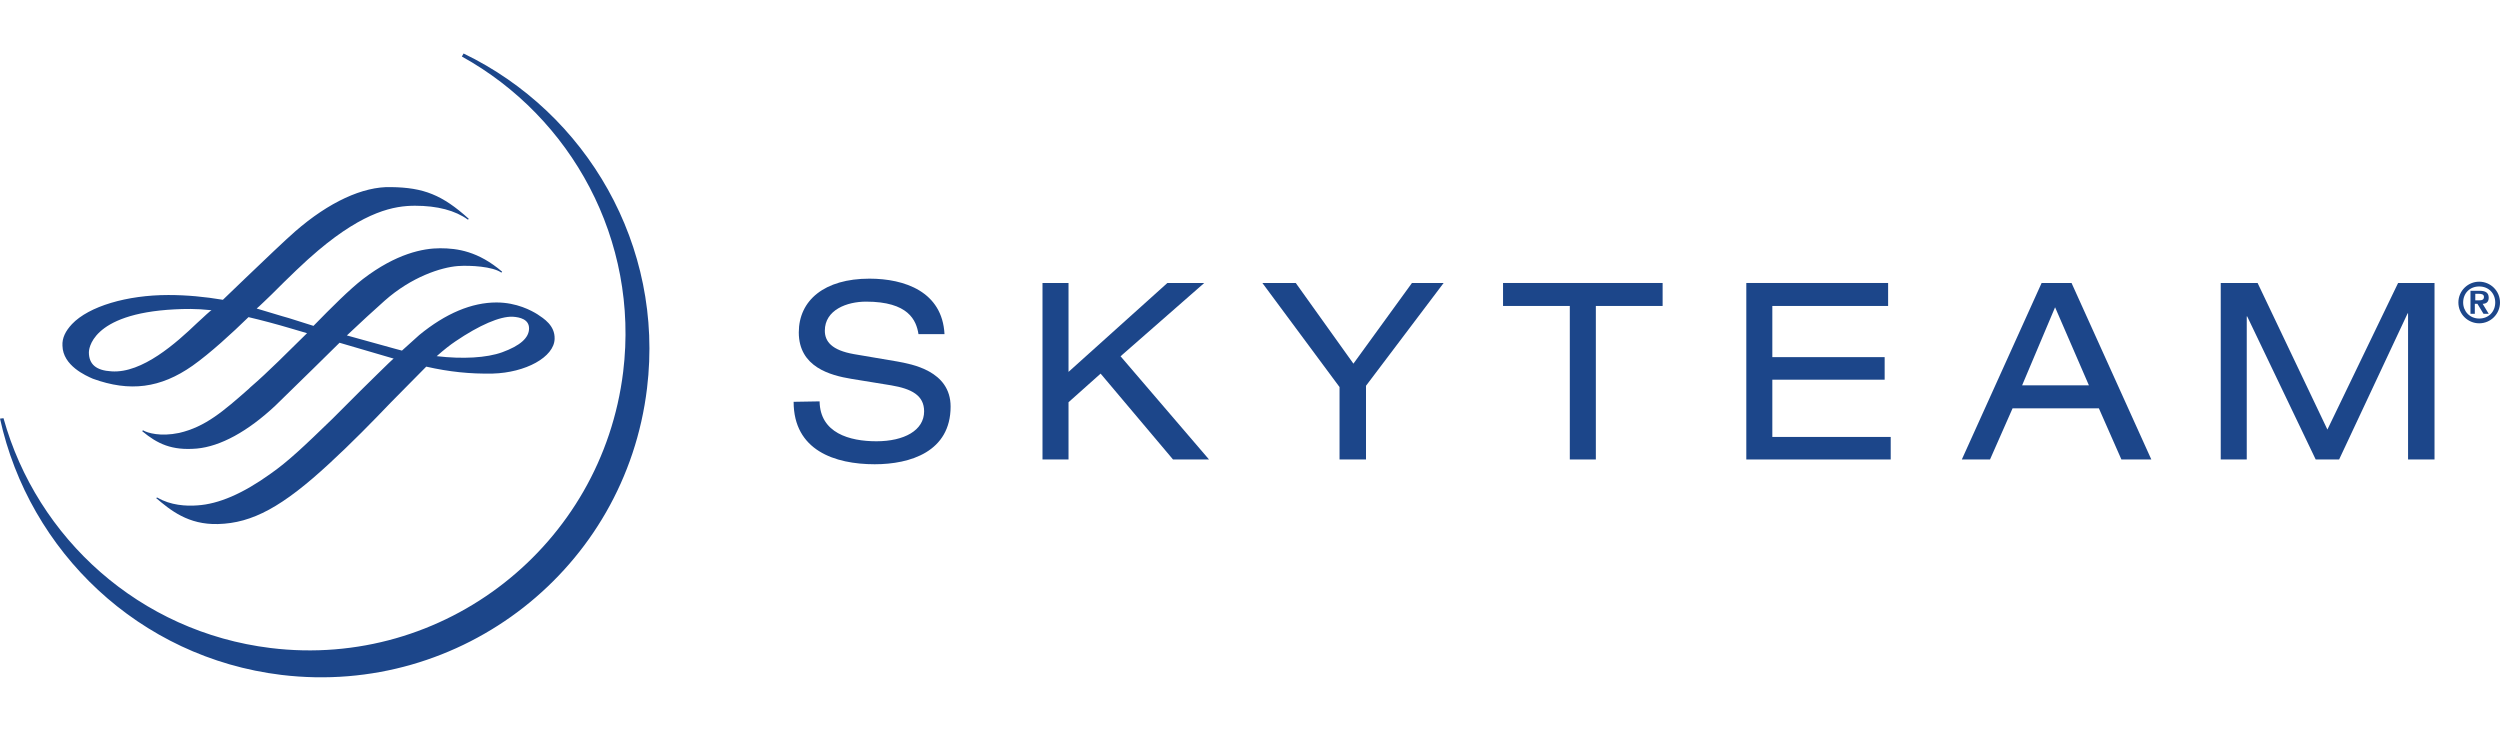 <?xml version="1.0" encoding="UTF-8"?><svg id="Layer_1" xmlns="http://www.w3.org/2000/svg" viewBox="0 0 130 38"><defs><style>.cls-1{fill:#1c468a;stroke-width:0px;}</style></defs><path class="cls-1" d="M15.357,12.026c-.541.473-1.601,1.488-2.616,2.458l-1.15,1.105c-.947-.158-1.872-.248-2.841-.248-2.142,0-4.127.586-5.006,1.511-.338.361-.519.722-.496,1.127.022,1.037,1.218,1.556,1.579,1.714,1.917.699,3.518.496,5.186-.676.924-.654,2.052-1.691,2.909-2.526.676.158,1.443.361,2.277.609l.767.226c-.992.97-2.007,2.007-2.954,2.819l-.068.068c-1.308,1.15-2.255,1.984-3.631,2.3-.97.203-1.646,0-1.872-.135-.022,0-.045.045-.045.045.789.654,1.533,1.015,2.841.902,1.218-.113,2.638-.879,4.082-2.232l1.962-1.917,1.375-1.353,2.774.812h.045c-.022,0-1.714,1.669-1.714,1.669l-1.466,1.466c-1.511,1.466-2.323,2.232-3.225,2.864-1.443,1.037-2.706,1.579-3.811,1.646-.564.045-1.398,0-2.075-.406-.022,0-.068.023-.068.023.744.631,1.669,1.398,3.225,1.353,1.781-.045,3.36-.902,5.795-3.157,1.127-1.037,2.232-2.165,3.202-3.179l1.827-1.849c1.195.271,2.277.383,3.45.361,1.714-.045,3.202-.857,3.225-1.804.023-.699-.564-1.06-.902-1.285-.293-.18-1.06-.609-2.12-.609-1.285,0-2.638.564-4.014,1.691l-.902.812-.338-.09-2.526-.699c.744-.699,1.375-1.285,1.962-1.804,1.398-1.24,2.932-1.736,3.811-1.804.654-.045,1.804.023,2.255.338.023,0,.045-.045.045-.045-1.24-1.06-2.323-1.218-3.225-1.218-.879,0-2.277.271-4.014,1.601-.699.541-1.624,1.466-2.571,2.435l-1.285-.406-.316-.09-1.353-.406c.022,0,.767-.722.767-.722.902-.902,1.759-1.736,2.435-2.3,2.435-2.052,3.969-2.323,5.029-2.323,1.173,0,2.097.248,2.751.722.023,0,.045-.045.045-.045-1.375-1.24-2.345-1.624-4.036-1.646-1.466-.045-3.247.789-4.984,2.3M5.795,19.31c-.789-.045-1.173-.361-1.173-.992,0-.09.045-2.007,4.465-2.232.496-.023,1.06-.045,1.917.045-.045,0-.496.428-.496.428l-.271.248c-1.06,1.015-2.841,2.616-4.442,2.503M23.677,17.754c1.263-.857,2.323-1.308,2.977-1.285.383.023.857.135.857.609,0,.496-.473.902-1.398,1.24-.812.293-2.052.361-3.405.203.383-.338.699-.586.97-.767"/><path class="cls-1" d="M42.619,20.871c.023,1.646,1.556,2.075,2.954,2.075,1.443,0,2.481-.564,2.481-1.556,0-.834-.654-1.173-1.714-1.353l-2.075-.338c-1.082-.18-2.728-.609-2.728-2.413,0-1.669,1.33-2.796,3.676-2.796,1.827,0,3.788.676,3.901,2.886h-1.353c-.113-.722-.519-1.691-2.728-1.691-.992,0-2.142.428-2.142,1.511,0,.564.361,1.015,1.511,1.218l2.255.383c.722.135,2.774.473,2.774,2.345,0,2.345-2.097,2.999-3.946,2.999-2.075,0-4.217-.722-4.217-3.247"/><polyline class="cls-1" points="57.232 19.428 55.563 20.916 55.563 23.893 54.21 23.893 54.21 14.715 55.563 14.715 55.563 19.338 60.704 14.715 62.621 14.715 58.269 18.526 62.869 23.893 60.997 23.893"/><polyline class="cls-1" points="73.422 14.715 75.069 14.715 71.032 20.06 71.032 23.893 69.656 23.893 69.656 20.127 65.643 14.715 67.379 14.715 70.378 18.91"/><polyline class="cls-1" points="81.63 15.91 78.158 15.91 78.158 14.715 86.456 14.715 86.456 15.91 82.984 15.91 82.984 23.893 81.63 23.893"/><polyline class="cls-1" points="90.808 14.715 98.182 14.715 98.182 15.91 92.161 15.91 92.161 18.571 98.002 18.571 98.002 19.744 92.161 19.744 92.161 22.721 98.317 22.721 98.317 23.893 90.808 23.893"/><path class="cls-1" d="M109.141,21.232h-4.487l-1.173,2.661h-1.466l4.149-9.178h1.556l4.149,9.178h-1.556M106.864,15.978l-1.714,4.059h3.473l-1.759-4.059Z"/><polyline class="cls-1" points="124.701 14.715 126.595 14.715 126.595 23.893 125.219 23.893 125.219 16.294 125.197 16.294 121.634 23.893 120.416 23.893 116.853 16.452 116.831 16.452 116.831 23.893 115.478 23.893 115.478 14.715 117.395 14.715 121.025 22.337"/><path class="cls-1" d="M24.106,2.781l-.09.158c5.705,3.157,9.223,9.539,8.389,16.394-1.105,9.043-9.313,15.469-18.333,14.364-6.81-.834-12.154-5.705-13.891-11.951l-.18.023c1.511,6.9,7.216,12.425,14.635,13.327,9.358,1.127,17.882-5.525,19.009-14.905.902-7.419-3.134-14.319-9.539-17.409"/><path class="cls-1" d="M128.918,14.648c.586,0,1.082.473,1.082,1.082,0,.586-.473,1.082-1.082,1.082-.586,0-1.082-.473-1.082-1.082s.496-1.082,1.082-1.082M128.918,16.564c.496,0,.834-.361.834-.834s-.338-.834-.834-.834-.834.361-.834.834c0,.451.338.834.834.834M128.489,15.121h.451c.293,0,.473.09.473.361,0,.226-.135.316-.316.316l.316.519h-.271l-.316-.519h-.135v.519h-.226v-1.195h.023ZM128.918,15.617c.135,0,.248-.023.248-.18,0-.135-.135-.158-.248-.158h-.203v.338h.203Z"/></svg>